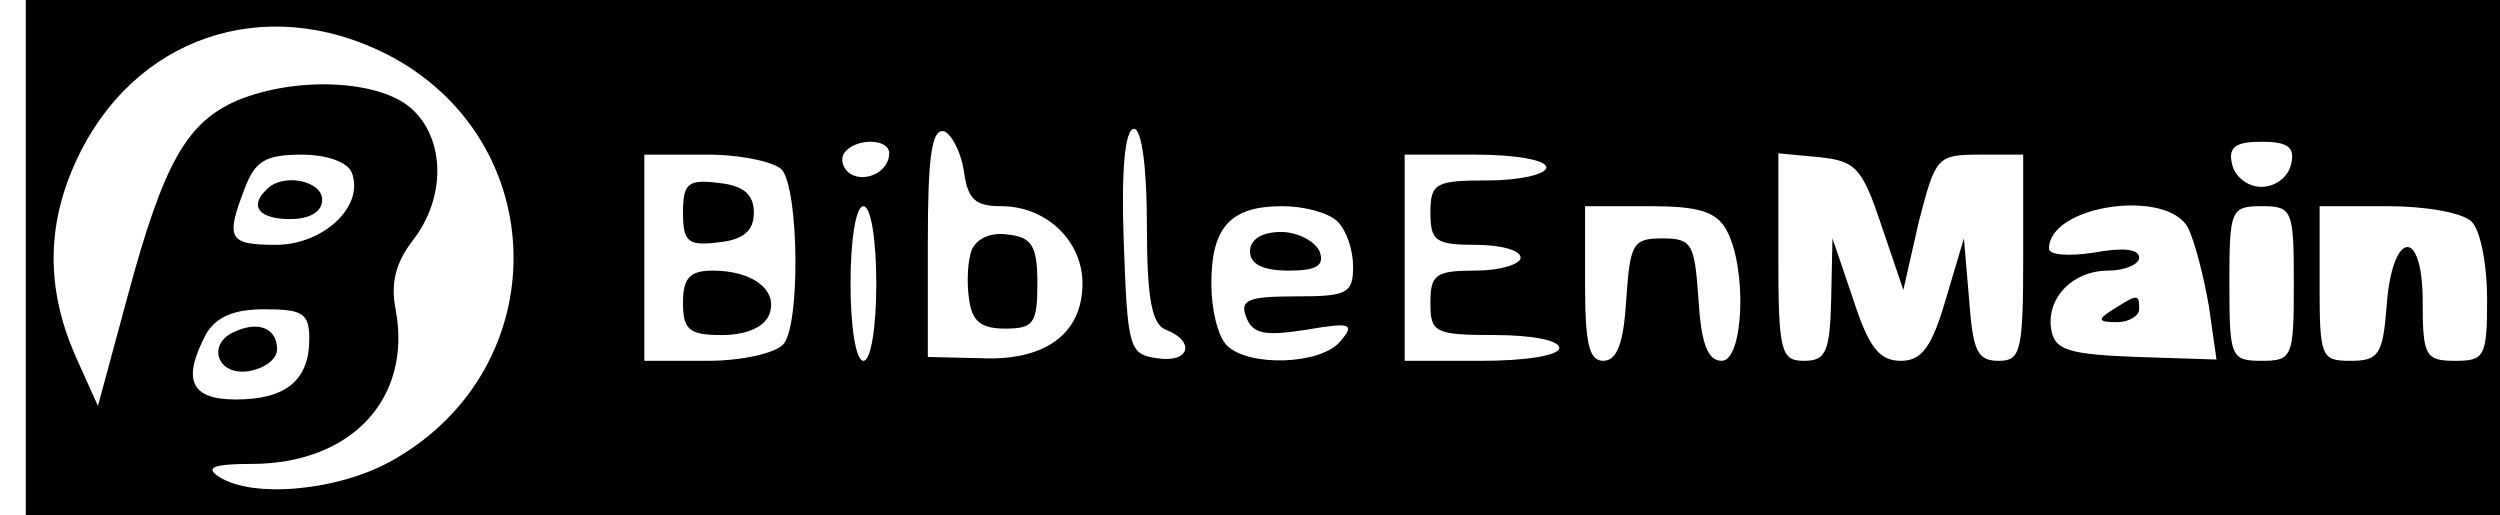 <ns0:svg xmlns:ns0="http://www.w3.org/2000/svg" version="1.0" width="194pt" height="40pt" viewBox="0 0 190 40" preserveAspectRatio="xMidYMid meet">

<ns0:g transform="translate(0,40) scale(0.1,-0.1)" fill="#000000" stroke="none">
<ns0:path d="M0 200 l0 -200 970 0 970 0 0 200 0 200 -970 0 -970 0 0 -200z m280 158 c129 -66 132 -243 5 -315 -42 -24 -109 -30 -135 -13 -11 7 -5 10 25 10 78 0 125 51 112 120 -4 20 0 36 13 53 26 33 26 79 -1 103 -25 22 -89 25 -135 6 -39 -17 -57 -48 -85 -152 l-23 -85 -18 40 c-22 51 -22 100 1 150 44 96 146 131 241 83z m448 -91 c3 -22 9 -27 29 -27 35 0 63 -27 63 -60 0 -39 -29 -60 -78 -58 l-42 1 0 89 c0 67 3 89 13 86 6 -3 13 -17 15 -31z m142 -42 c0 -58 4 -77 15 -81 23 -9 18 -26 -7 -22 -22 3 -23 8 -26 91 -2 55 1 87 8 87 6 0 10 -30 10 -75z m-200 56 c0 -14 -18 -23 -30 -16 -6 4 -8 11 -5 16 8 12 35 12 35 0z m1088 -8 c-2 -10 -12 -18 -23 -18 -11 0 -21 8 -23 18 -3 13 3 17 23 17 20 0 26 -4 23 -17z m-1505 -7 c10 -26 -22 -56 -59 -56 -37 0 -39 5 -24 44 8 21 16 26 44 26 20 0 36 -6 39 -14z m334 2 c13 -17 14 -120 1 -135 -6 -7 -32 -13 -59 -13 l-49 0 0 80 0 80 49 0 c27 0 53 -6 58 -12z m593 2 c0 -5 -20 -10 -45 -10 -41 0 -45 -2 -45 -25 0 -22 4 -25 35 -25 19 0 35 -4 35 -10 0 -5 -16 -10 -35 -10 -31 0 -35 -3 -35 -25 0 -23 3 -25 50 -25 28 0 50 -4 50 -10 0 -6 -27 -10 -60 -10 l-60 0 0 80 0 80 55 0 c30 0 55 -4 55 -10z m260 -45 l17 -50 12 53 c13 50 14 52 47 52 l34 0 0 -80 c0 -73 -2 -80 -19 -80 -17 0 -20 8 -23 48 l-4 47 -14 -47 c-11 -38 -19 -48 -35 -48 -17 0 -25 11 -37 48 l-16 47 -1 -47 c-1 -41 -4 -48 -21 -48 -18 0 -20 7 -20 81 l0 80 32 -3 c28 -3 33 -8 48 -53z m-780 -45 c0 -33 -4 -60 -10 -60 -6 0 -10 27 -10 60 0 33 4 60 10 60 6 0 10 -27 10 -60z m358 48 c7 -7 12 -22 12 -35 0 -21 -5 -23 -45 -23 -37 0 -43 -3 -38 -16 5 -13 14 -15 46 -10 35 6 39 5 27 -9 -15 -18 -71 -20 -88 -3 -7 7 -12 28 -12 48 0 44 15 60 55 60 17 0 36 -5 43 -12z m302 -7 c16 -30 13 -101 -4 -101 -11 0 -16 14 -18 48 -3 43 -5 47 -28 47 -23 0 -25 -4 -28 -47 -2 -34 -7 -48 -18 -48 -11 0 -14 14 -14 60 l0 60 50 0 c38 0 52 -4 60 -19z m358 2 c5 -10 12 -37 16 -60 l6 -42 -62 2 c-51 2 -63 5 -66 20 -5 25 16 47 44 47 13 0 24 5 24 10 0 7 -13 8 -35 4 -19 -3 -35 -2 -35 3 0 34 92 47 108 16z m82 -43 c0 -57 -1 -60 -25 -60 -24 0 -25 3 -25 60 0 57 1 60 25 60 24 0 25 -3 25 -60z m138 48 c7 -7 12 -34 12 -60 0 -45 -2 -48 -25 -48 -23 0 -25 4 -25 46 0 59 -24 55 -28 -4 -3 -37 -6 -42 -28 -42 -23 0 -24 3 -24 60 l0 60 53 0 c29 0 58 -5 65 -12z m-1678 -91 c0 -32 -18 -47 -57 -47 -35 0 -42 15 -23 51 8 13 21 19 45 19 30 0 35 -3 35 -23z" />
<ns0:path d="M734 206 c-3 -8 -4 -25 -2 -38 2 -17 9 -23 28 -23 22 0 25 4 25 35 0 29 -4 36 -23 38 -13 2 -24 -3 -28 -12z" />
<ns0:path d="M187 253 c-14 -13 -6 -23 18 -23 16 0 25 6 25 15 0 15 -31 21 -43 8z" />
<ns0:path d="M510 235 c0 -23 4 -26 28 -23 19 2 27 9 27 23 0 14 -8 21 -27 23 -24 3 -28 0 -28 -23z" />
<ns0:path d="M510 165 c0 -21 5 -25 30 -25 19 0 33 6 37 16 7 19 -13 34 -44 34 -18 0 -23 -6 -23 -25z" />
<ns0:path d="M950 205 c0 -10 10 -15 30 -15 22 0 28 4 24 15 -4 8 -17 15 -30 15 -15 0 -24 -6 -24 -15z" />
<ns0:path d="M1620 160 c-13 -8 -12 -10 3 -10 9 0 17 5 17 10 0 12 -1 12 -20 0z" />
<ns0:path d="M163 143 c-23 -9 -15 -35 10 -31 12 2 22 9 22 17 0 16 -14 22 -32 14z" />
</ns0:g>
</ns0:svg>